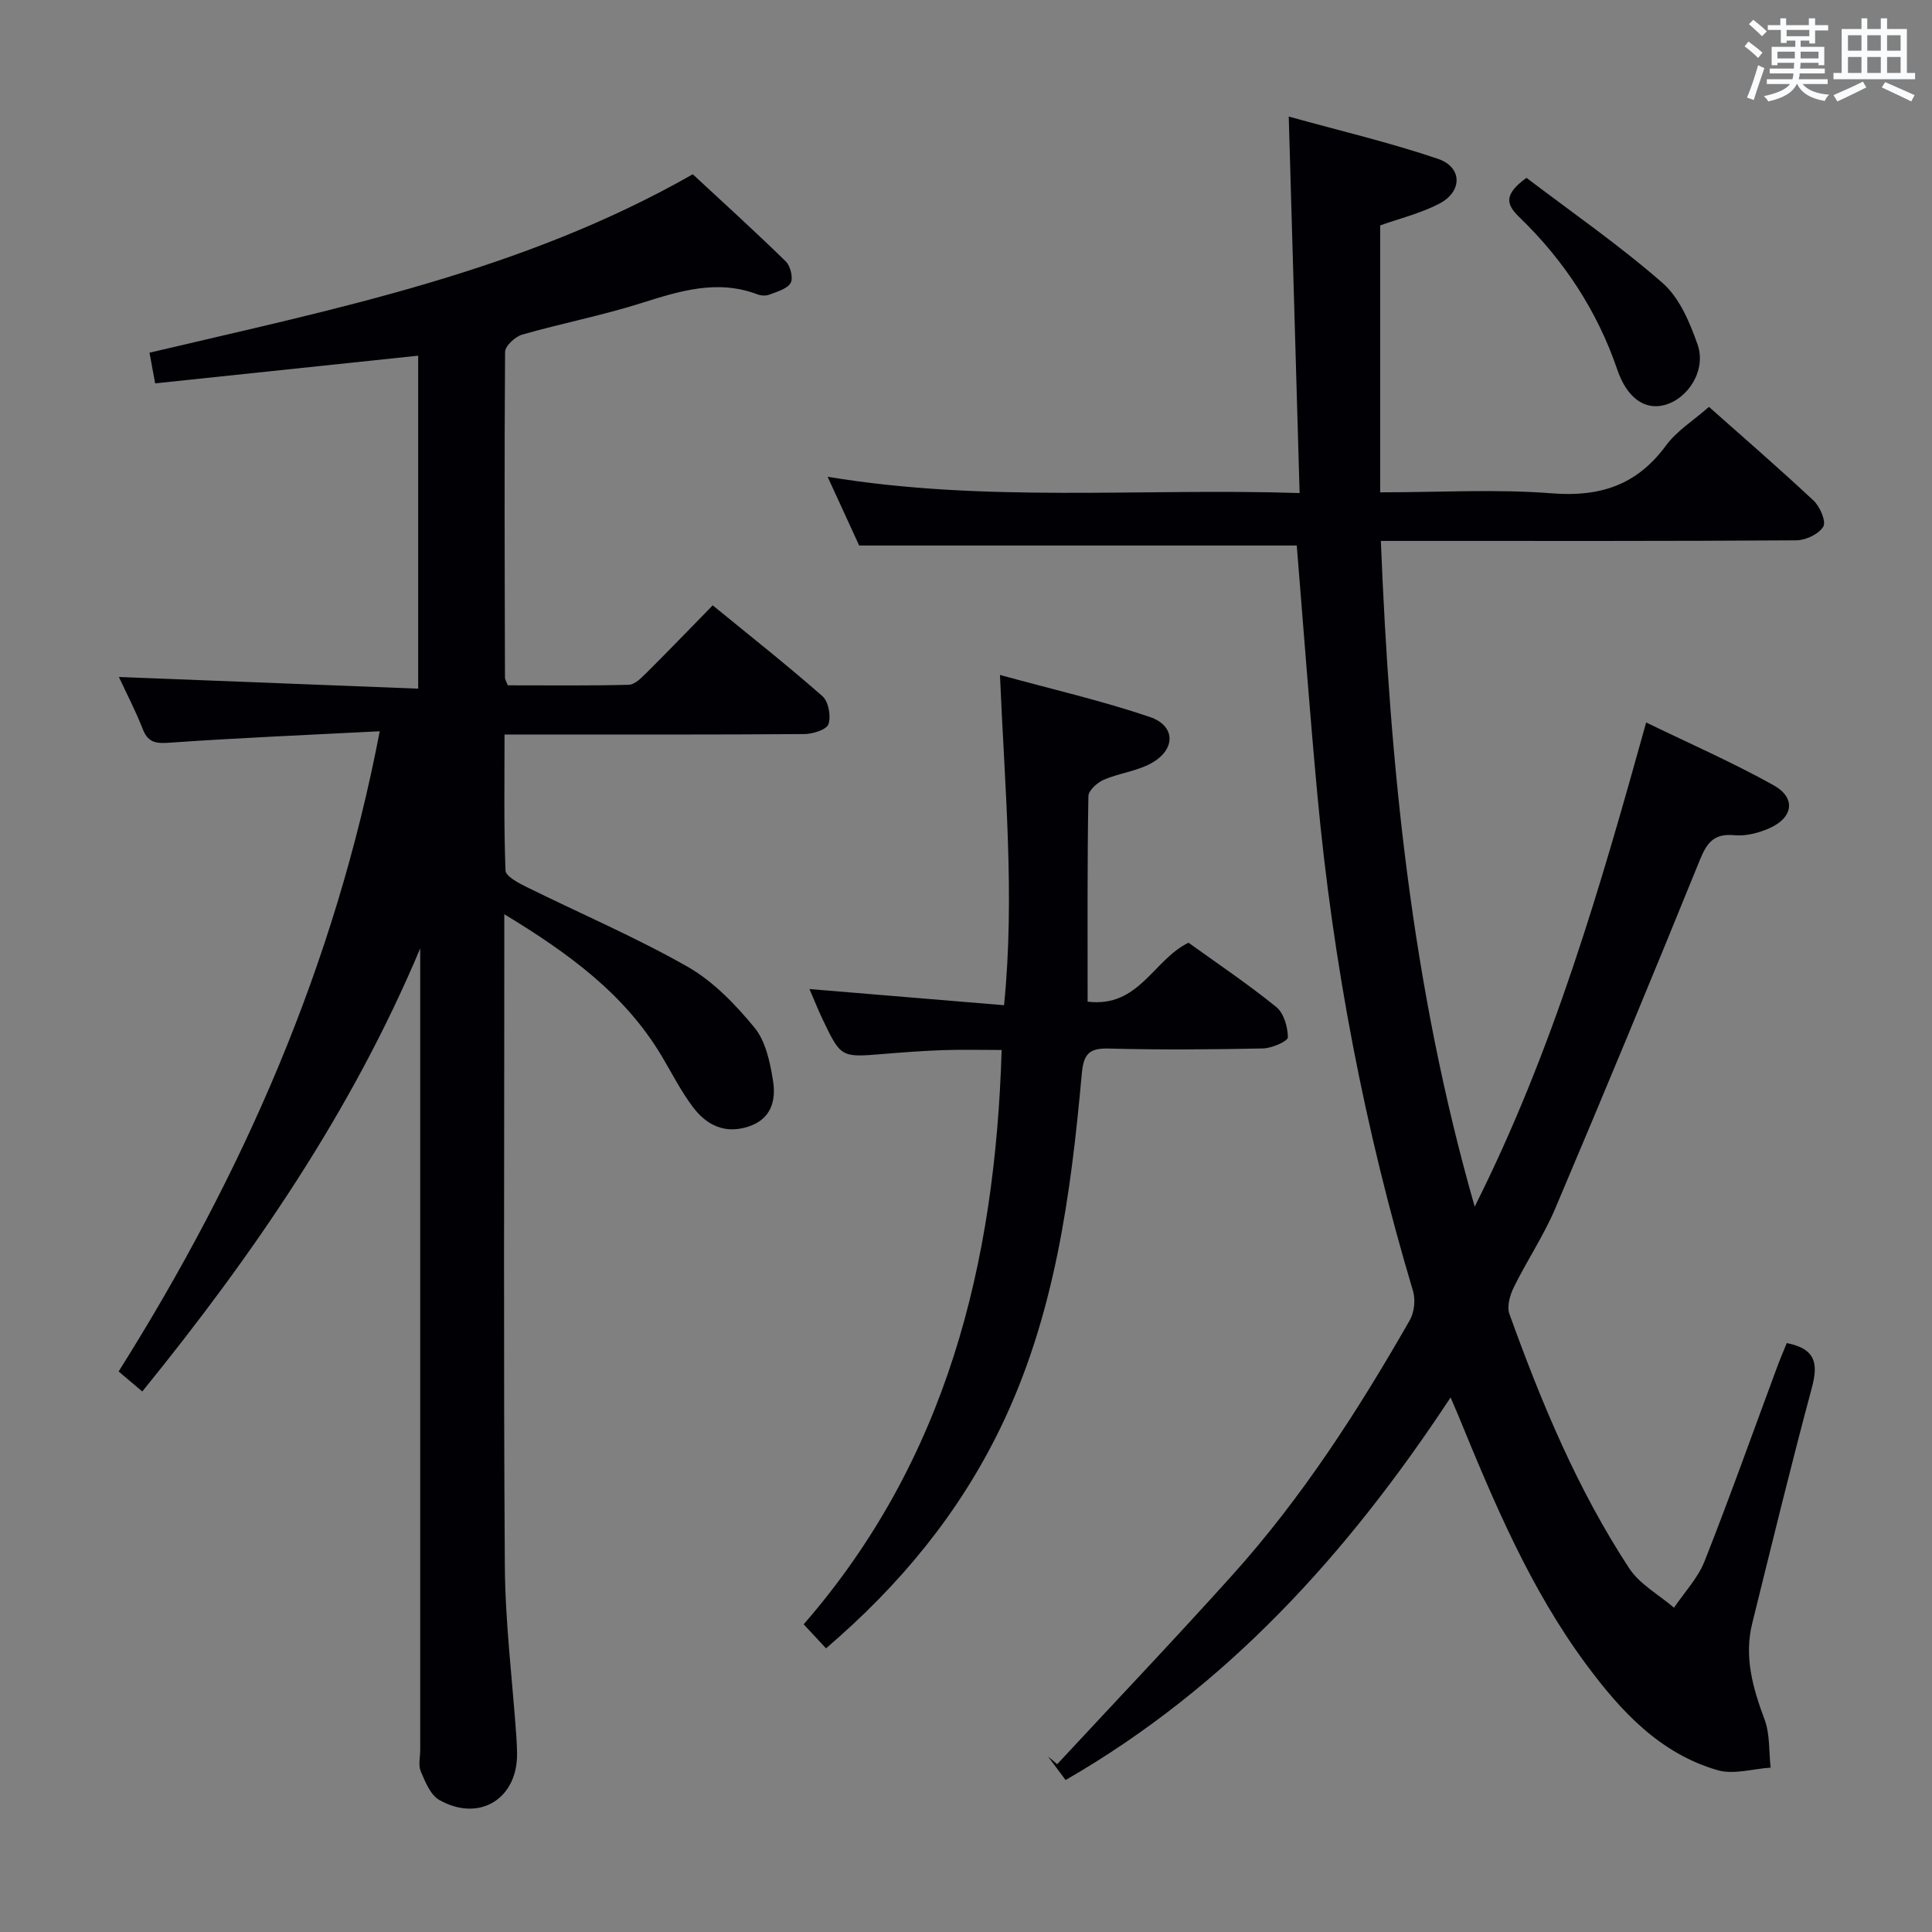 <svg enable-background="new 0 0 400 400" viewBox="0 0 400 400" xmlns="http://www.w3.org/2000/svg"><rect x="0" y="0" width="400" height="400" fill="#808080" stroke="none"/><g fill="#010105"><path d="m369.93 278.07c6.19 1.21 6.48 4.44 5.18 9.31-4.35 16.17-8.3 32.45-12.33 48.71-1.72 6.94.12 13.41 2.56 19.93 1.14 3.05.87 6.62 1.25 9.95-3.68.24-7.64 1.49-10.97.53-11.94-3.44-20.03-12.21-27.14-21.8-11.69-15.75-19.2-33.7-26.58-51.7-.38-.92-.78-1.83-1.57-3.67-21.18 32.13-46.06 59.8-79.71 79.21-1.32-1.78-2.48-3.33-3.63-4.88.63.53 1.26 1.06 1.89 1.6 12.11-13.05 24.39-25.95 36.29-39.18 14.42-16.03 26.04-34.09 36.72-52.76.93-1.63 1.2-4.22.66-6.03-10.02-33.52-16.54-67.7-19.78-102.51-1.61-17.35-2.89-34.74-4.29-51.84-29.75 0-59.62 0-90.6 0-1.68-3.65-3.91-8.51-6.53-14.23 32.74 5.43 64.85 2.31 97.72 3.37-.75-25.89-1.48-51.23-2.25-77.95 10.76 2.99 20.99 5.39 30.9 8.76 5.08 1.73 5.1 6.78.25 9.29-3.91 2.02-8.31 3.09-12.22 4.49v55.26c12.36 0 24.03-.7 35.57.21 10.02.79 17.62-1.74 23.62-9.92 2.21-3.01 5.63-5.12 8.88-7.98 6.92 6.14 14.43 12.64 21.68 19.42 1.32 1.24 2.63 4.33 1.99 5.38-.94 1.54-3.63 2.82-5.58 2.83-26.33.18-52.65.12-78.98.12-2.12 0-4.25 0-7.04 0 1.87 46.47 6.32 92.05 19.43 137.83 16.3-32.46 25.93-65.87 35.5-100.24 9.01 4.38 17.93 8.28 26.39 13 4.69 2.61 4.06 6.74-.93 8.92-2.21.97-4.85 1.65-7.2 1.42-4.15-.39-5.65 1.47-7.11 5.05-9.81 24.15-19.79 48.23-29.97 72.23-2.39 5.63-5.87 10.8-8.58 16.31-.8 1.62-1.47 3.96-.92 5.51 6.6 18.33 14.07 36.3 24.79 52.65 2.18 3.33 6.15 5.49 9.3 8.19 2.15-3.2 4.95-6.14 6.33-9.64 5.24-13.27 10.02-26.73 14.99-40.12.61-1.67 1.33-3.32 2.02-5.03z"/><path d="m78.62 151.4c-15.06.78-29.16 1.36-43.23 2.35-2.87.2-4.66.2-5.83-2.79-1.51-3.85-3.43-7.54-4.95-10.8 20.51.8 41.02 1.6 61.97 2.42 0-23.57 0-46.27 0-68.94-18.14 1.91-36.24 3.81-54.46 5.73-.45-2.47-.77-4.21-1.17-6.35 38.44-9.07 77.12-16.78 112.48-36.94 6.26 5.81 12.88 11.81 19.26 18.05.96.94 1.58 3.45 1 4.45-.73 1.25-2.81 1.8-4.39 2.42-.71.28-1.73.23-2.46-.05-8.37-3.18-16.18-.68-24.18 1.84-8.06 2.54-16.41 4.16-24.55 6.49-1.45.42-3.53 2.34-3.54 3.59-.17 22.49-.08 44.98-.02 67.48 0 .3.22.61.59 1.54 8.18 0 16.6.1 25.03-.11 1.22-.03 2.56-1.37 3.57-2.37 4.49-4.46 8.87-9.02 13.82-14.08 7.77 6.36 15.42 12.39 22.72 18.81 1.25 1.1 1.8 4.12 1.25 5.78-.38 1.14-3.22 2.04-4.97 2.06-18.66.14-37.32.09-55.99.09-1.82 0-3.63 0-6.11 0 0 9.61-.16 18.9.2 28.16.05 1.19 2.62 2.55 4.25 3.36 11.14 5.51 22.62 10.41 33.41 16.54 5.33 3.03 9.94 7.82 13.89 12.63 2.32 2.82 3.22 7.15 3.83 10.95.66 4.1-.31 8-5.16 9.56-4.86 1.56-8.6-.36-11.37-4-2.5-3.29-4.38-7.05-6.51-10.62-7.64-12.8-19.15-21.22-32.59-29.37v6.41c0 42.82-.18 85.65.11 128.47.08 11.77 1.55 23.53 2.38 35.3.08 1.16.13 2.33.15 3.49.17 9.43-7.77 14.4-16.08 9.73-1.84-1.03-2.92-3.76-3.85-5.92-.55-1.27-.12-2.96-.12-4.46 0-53.49 0-106.98 0-160.47 0-1.83 0-3.66 0-5.48-14.15 33.68-34.51 63.37-57.54 91.74-1.6-1.35-3.09-2.6-4.9-4.14 25.61-40.7 44.72-83.83 54.06-132.55z"/><path d="m225.18 207.38c10.64 1.31 13.58-8.66 20.89-12.2 5.87 4.23 12.23 8.5 18.16 13.3 1.57 1.27 2.4 4.15 2.41 6.29 0 .8-3.32 2.26-5.15 2.3-10.66.22-21.33.3-31.98.02-4.14-.11-5.17 1.24-5.54 5.27-2.28 25.2-5.62 50.2-16.88 73.36-8.57 17.62-20.69 32.38-36.07 45.55-1.52-1.63-2.86-3.06-4.63-4.97 29.62-34.07 39.65-74.69 40.99-118.91-4.01 0-8.08-.11-12.14.03-4.15.14-8.3.46-12.44.8-8.69.71-8.7.75-12.52-7.25-.91-1.91-1.69-3.89-2.69-6.2 13.49 1.12 26.5 2.2 40.29 3.35 2.28-22.87.13-44.98-.85-68.38 10.8 2.97 21.09 5.33 31.03 8.7 5.4 1.83 5.39 6.79.26 9.6-2.99 1.64-6.63 2.03-9.8 3.4-1.34.58-3.16 2.21-3.18 3.4-.24 13.95-.16 27.93-.16 42.54z"/><path d="m316.04 36.82c9.41 7.15 19.24 13.95 28.18 21.77 3.49 3.05 5.63 8.15 7.24 12.72 1.87 5.3-1.93 11.29-6.93 12.57-4.08 1.05-7.72-1.59-9.67-7.31-4.17-12.21-11.06-22.69-20.29-31.6-2.82-2.71-3.21-4.74 1.47-8.15z"/></g><path d="m361.2 9.6.8-1c.9.7 1.9 1.4 2.9 2.3l-.9 1.1c-1-1-2-1.8-2.8-2.4zm.5 10.6c.9-2.1 1.6-4.3 2.3-6.7.4.2.8.4 1.3.6-.7 2.1-1.5 4.3-2.2 6.6zm.4-15.2.9-.9c1 .8 2 1.6 2.8 2.4l-1 1c-.9-.9-1.8-1.7-2.7-2.5zm12.5-1.2h1.2v1.4h2.7v1.1h-2.7v2.7h-1.2v-.6h-1.8v1.3h4.9v3.8h-1.2v-.5h-3.7c0 .4-.1.9-.1 1.2h5.1v1h-5.2c0 .5-.1.9-.2 1.2h6v1h-5.2c1.1 1.3 2.9 2 5.5 2.2-.4.4-.7.8-.9 1.3-2.9-.5-4.8-1.6-5.7-3.5h-.1c-.8 1.7-2.7 2.9-5.9 3.6-.2-.4-.6-.8-.9-1.1 2.8-.6 4.6-1.4 5.4-2.5h-4.8v-1h5.3c.1-.3.2-.7.2-1.2h-4.9v-1h5c0-.4 0-.8.1-1.2h-3.5v.5h-1.2v-3.8h4.9v-1.3h-1.8v.5h-1.2v-2.7h-2.7v-1h2.6v-1.4h1.2v1.4h4.7v-1.4zm-6.6 8.3h3.6c0-.4 0-.9 0-1.4h-3.6zm1.9-4.6h4.7v-1.3h-4.7zm6.6 3.2h-3.7v1.4h3.7z" fill="#fafbfc"/><path d="m385.3 3.8h1.3v2.2h2.8v-2.2h1.3v2.2h4.1v9.1h1.7v1.3h-16.9v-1.3h1.7v-9.1h4.1v-2.2zm.4 13.1.7 1.2c-1.8.9-3.8 1.9-6 2.9-.2-.4-.5-.8-.8-1.3 2.3-1 4.3-1.9 6.1-2.8zm-3.1-6.4h2.8v-3.2h-2.8zm0 4.6h2.8v-3.3h-2.8zm4-4.6h2.8v-3.2h-2.8zm0 4.6h2.8v-3.3h-2.8zm3.7 1.9c2.1.9 4.1 1.8 6.1 2.7l-.7 1.3c-2.2-1.1-4.2-2-6.1-2.9zm3.2-9.7h-2.8v3.2h2.8zm-2.8 7.8h2.8v-3.3h-2.8z" fill="#fafbfc"/></svg>